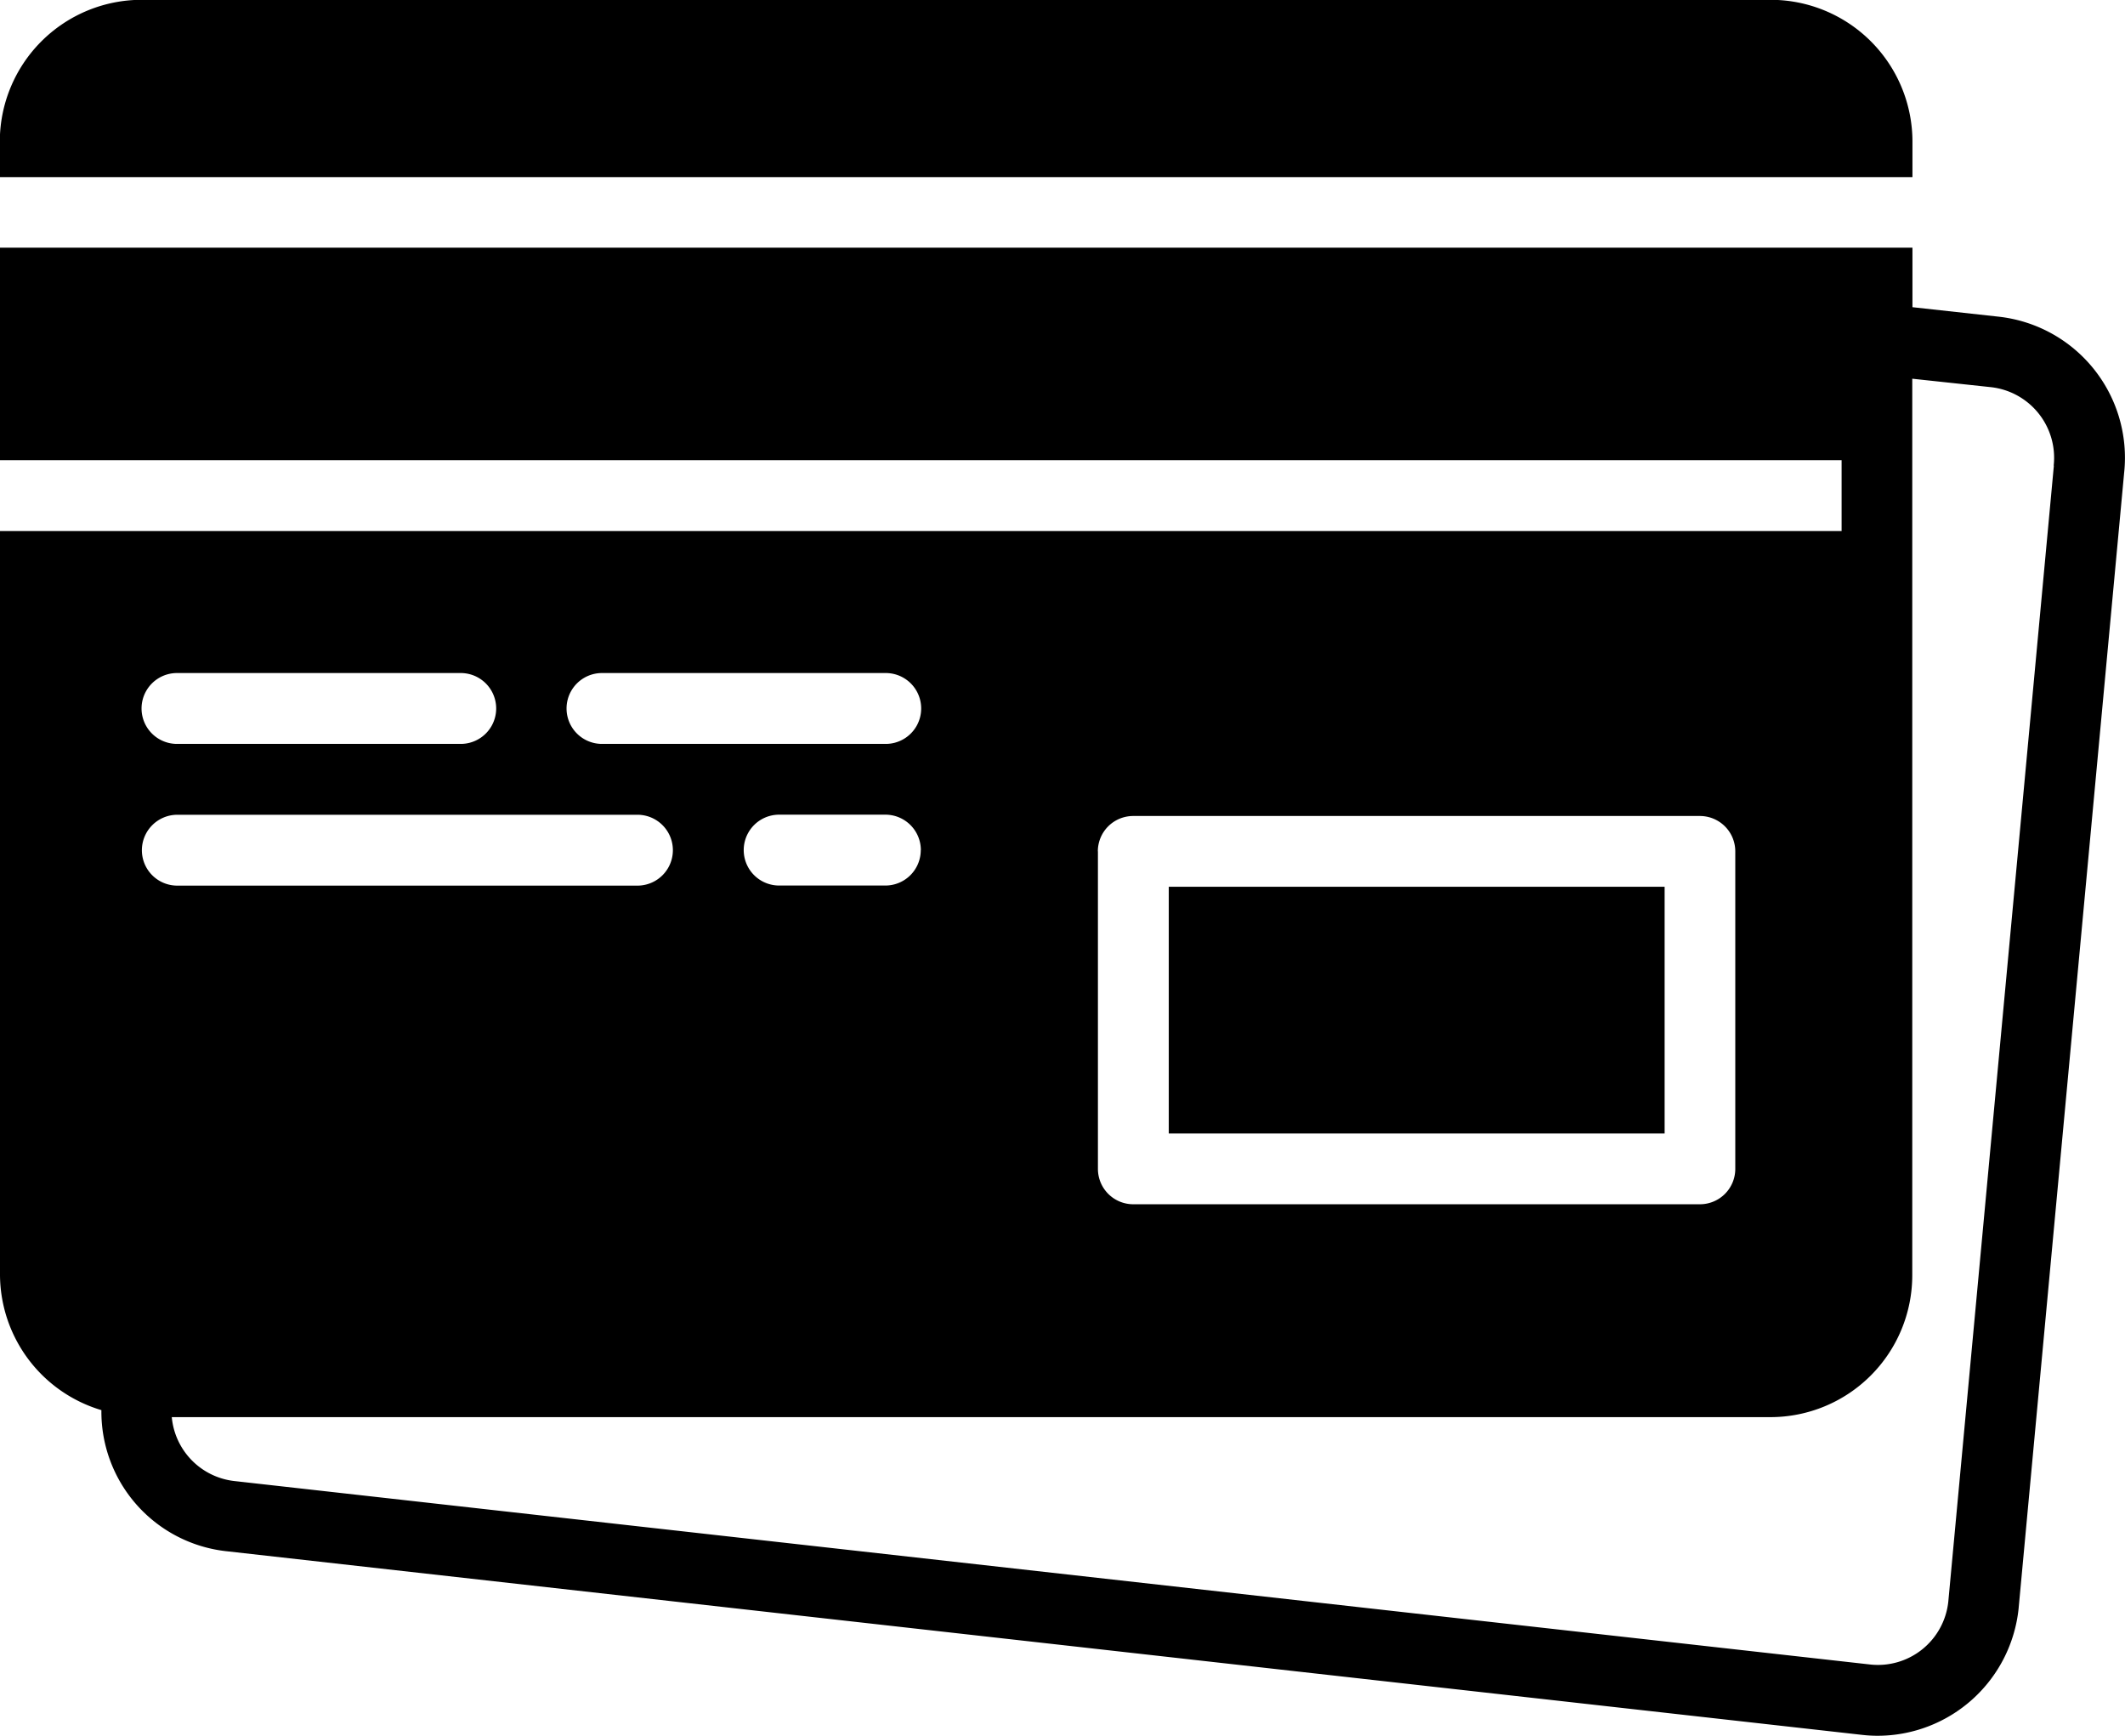 <svg xmlns="http://www.w3.org/2000/svg" width="22.465" height="18.346" viewBox="0 0 22.465 18.346">
  <g id="credit-card" transform="translate(0 -46.937)">
    <g id="Group_18" data-name="Group 18" transform="translate(0 46.937)">
      <g id="Group_17" data-name="Group 17" transform="translate(0 0)">
        <path id="Path_47" data-name="Path 47" d="M21.127,107.392h0l-.909-.1v-.629H0v2.246H19.469v.749H0v7.863a1.5,1.5,0,0,0,1.072,1.429A1.483,1.483,0,0,0,2.4,120.442l17.29,1.941a1.447,1.447,0,0,0,.161.009,1.5,1.5,0,0,0,1.489-1.343l1.116-12.007A1.5,1.5,0,0,0,21.127,107.392Zm-9.521,5.652a.374.374,0,0,1,.374-.374h5.991a.374.374,0,0,1,.374.374V116.4a.374.374,0,0,1-.374.374H11.981a.374.374,0,0,1-.374-.374v-3.357Zm-5.242-1.885h3a.374.374,0,0,1,0,.749h-3a.374.374,0,1,1,0-.749Zm3.37,1.872a.374.374,0,0,1-.374.374H8.237a.374.374,0,1,1,0-.749H9.36A.375.375,0,0,1,9.735,113.031Zm-7.863-1.872h3a.374.374,0,1,1,0,.749h-3a.374.374,0,0,1,0-.749ZM1.5,113.031a.375.375,0,0,1,.374-.374H6.739a.374.374,0,1,1,0,.749H1.872A.374.374,0,0,1,1.5,113.031Zm20.213-4.064-1.116,12.007a.748.748,0,0,1-.823.665L2.482,119.7a.749.749,0,0,1-.666-.676h16.9a1.5,1.5,0,0,0,1.5-1.5v-9.476l.829.089A.751.751,0,0,1,21.711,108.967Z" transform="translate(0 -104.045)"/>
        <rect id="Rectangle_15" data-name="Rectangle 15" width="5.242" height="2.608" transform="translate(12.356 9.373)"/>
        <path id="Path_48" data-name="Path 48" d="M20.22,48.435a1.5,1.5,0,0,0-1.5-1.5H1.5a1.5,1.5,0,0,0-1.5,1.5v.374H20.22Z" transform="translate(-0.002 -46.937)"/>
      </g>
    </g>
  </g>
</svg>
